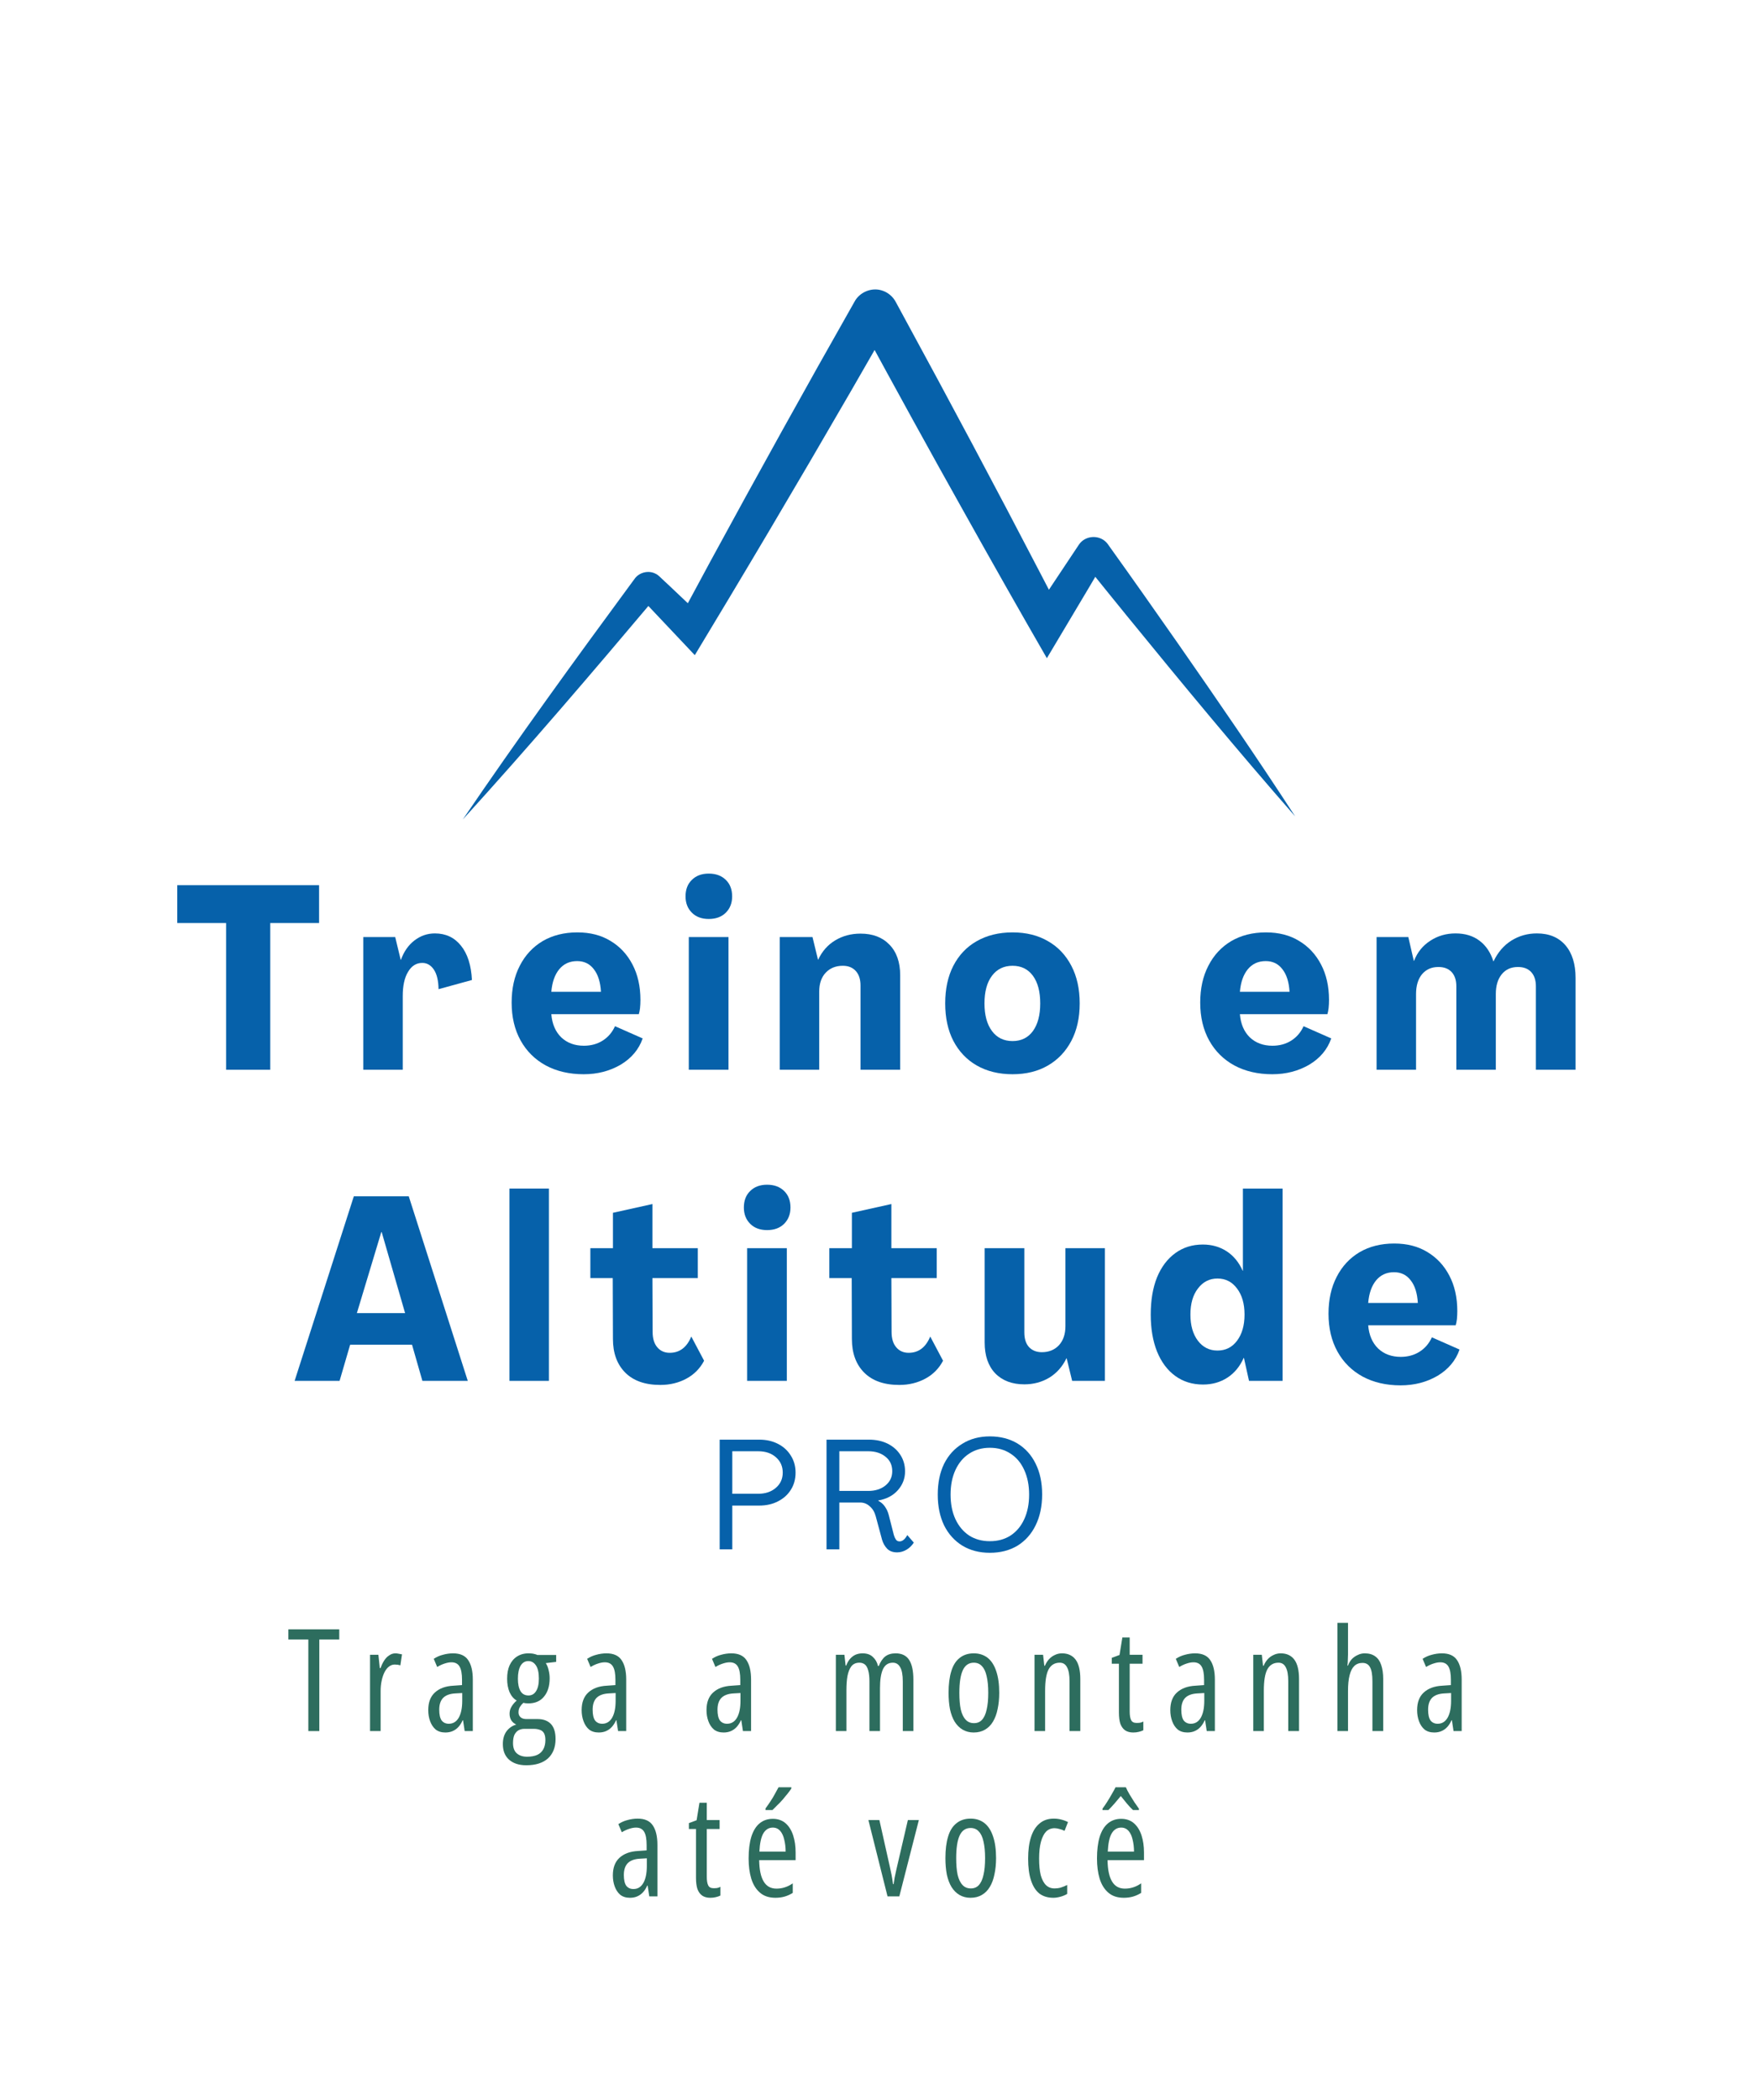 <svg xmlns="http://www.w3.org/2000/svg" xmlns:xlink="http://www.w3.org/1999/xlink" width="180" zoomAndPan="magnify" viewBox="0 0 135 161.25" height="215" preserveAspectRatio="xMidYMid meet" version="1.2"><defs><clipPath id="653873dc5d"><path d="M 35.5 22.047 L 99.699 22.047 L 99.699 63 L 35.5 63 Z M 35.5 22.047 "/></clipPath></defs><g id="8ebc4cc161"><g style="fill:#0661aa;fill-opacity:1;"><g transform="translate(13.315, 82.139)"><path style="stroke:none" d="M 4.047 0 L 4.047 -11.266 L 0.297 -11.266 L 0.297 -14.172 L 11.188 -14.172 L 11.188 -11.266 L 7.438 -11.266 L 7.438 0 Z M 4.047 0 "/></g></g><g style="fill:#0661aa;fill-opacity:1;"><g transform="translate(27.146, 82.139)"><path style="stroke:none" d="M 6.25 -10.469 C 7.082 -10.469 7.75 -10.156 8.25 -9.531 C 8.758 -8.906 9.039 -8.023 9.094 -6.891 L 6.531 -6.188 C 6.52 -6.852 6.398 -7.352 6.172 -7.688 C 5.941 -8.031 5.645 -8.203 5.281 -8.203 C 4.82 -8.203 4.457 -7.973 4.188 -7.516 C 3.914 -7.066 3.781 -6.445 3.781 -5.656 L 3.781 0 L 0.75 0 L 0.75 -10.188 L 3.203 -10.188 L 3.625 -8.438 L 3.641 -8.438 C 3.867 -9.07 4.211 -9.566 4.672 -9.922 C 5.141 -10.285 5.664 -10.469 6.25 -10.469 Z M 6.25 -10.469 "/></g></g><g style="fill:#0661aa;fill-opacity:1;"><g transform="translate(38.868, 82.139)"><path style="stroke:none" d="M 5.953 0.344 C 4.848 0.344 3.879 0.117 3.047 -0.328 C 2.211 -0.785 1.566 -1.426 1.109 -2.25 C 0.648 -3.082 0.422 -4.051 0.422 -5.156 C 0.422 -6.238 0.629 -7.18 1.047 -7.984 C 1.461 -8.797 2.047 -9.426 2.797 -9.875 C 3.555 -10.32 4.445 -10.547 5.469 -10.547 C 6.457 -10.547 7.305 -10.328 8.016 -9.891 C 8.734 -9.461 9.297 -8.859 9.703 -8.078 C 10.109 -7.305 10.312 -6.398 10.312 -5.359 C 10.312 -5.141 10.301 -4.93 10.281 -4.734 C 10.258 -4.547 10.227 -4.391 10.188 -4.266 L 3.469 -4.266 C 3.531 -3.516 3.785 -2.922 4.234 -2.484 C 4.691 -2.055 5.27 -1.844 5.969 -1.844 C 6.508 -1.844 6.988 -1.973 7.406 -2.234 C 7.832 -2.504 8.148 -2.875 8.359 -3.344 L 10.484 -2.406 C 10.191 -1.562 9.629 -0.891 8.797 -0.391 C 7.961 0.098 7.016 0.344 5.953 0.344 Z M 3.469 -5.984 L 7.281 -5.984 C 7.238 -6.734 7.055 -7.312 6.734 -7.719 C 6.422 -8.133 5.992 -8.344 5.453 -8.344 C 4.879 -8.344 4.422 -8.133 4.078 -7.719 C 3.734 -7.301 3.531 -6.723 3.469 -5.984 Z M 3.469 -5.984 "/></g></g><g style="fill:#0661aa;fill-opacity:1;"><g transform="translate(52.082, 82.139)"><path style="stroke:none" d="M 2.344 -11.578 C 1.801 -11.578 1.367 -11.738 1.047 -12.062 C 0.723 -12.383 0.562 -12.801 0.562 -13.312 C 0.562 -13.844 0.723 -14.266 1.047 -14.578 C 1.367 -14.898 1.801 -15.062 2.344 -15.062 C 2.895 -15.062 3.332 -14.898 3.656 -14.578 C 3.977 -14.266 4.141 -13.844 4.141 -13.312 C 4.141 -12.801 3.977 -12.383 3.656 -12.062 C 3.332 -11.738 2.895 -11.578 2.344 -11.578 Z M 0.812 0 L 0.812 -10.188 L 3.859 -10.188 L 3.859 0 Z M 0.812 0 "/></g></g><g style="fill:#0661aa;fill-opacity:1;"><g transform="translate(59.127, 82.139)"><path style="stroke:none" d="M 6.953 -10.453 C 7.891 -10.453 8.629 -10.172 9.172 -9.609 C 9.723 -9.047 10 -8.258 10 -7.25 L 10 0 L 6.953 0 L 6.953 -6.469 C 6.953 -6.945 6.832 -7.316 6.594 -7.578 C 6.352 -7.848 6.02 -7.984 5.594 -7.984 C 5.051 -7.984 4.613 -7.805 4.281 -7.453 C 3.945 -7.098 3.781 -6.609 3.781 -5.984 L 3.781 0 L 0.75 0 L 0.75 -10.188 L 3.266 -10.188 L 3.688 -8.453 L 3.703 -8.453 C 4.004 -9.098 4.441 -9.594 5.016 -9.938 C 5.586 -10.281 6.234 -10.453 6.953 -10.453 Z M 6.953 -10.453 "/></g></g><g style="fill:#0661aa;fill-opacity:1;"><g transform="translate(72.162, 82.139)"><path style="stroke:none" d="M 5.594 0.344 C 4.539 0.344 3.625 0.117 2.844 -0.328 C 2.07 -0.773 1.473 -1.406 1.047 -2.219 C 0.629 -3.031 0.422 -3.988 0.422 -5.094 C 0.422 -6.207 0.629 -7.172 1.047 -7.984 C 1.473 -8.805 2.07 -9.438 2.844 -9.875 C 3.625 -10.32 4.539 -10.547 5.594 -10.547 C 6.645 -10.547 7.551 -10.32 8.312 -9.875 C 9.082 -9.438 9.68 -8.805 10.109 -7.984 C 10.535 -7.172 10.75 -6.207 10.75 -5.094 C 10.75 -3.988 10.535 -3.031 10.109 -2.219 C 9.68 -1.406 9.082 -0.773 8.312 -0.328 C 7.551 0.117 6.645 0.344 5.594 0.344 Z M 5.594 -2.203 C 6.258 -2.203 6.781 -2.457 7.156 -2.969 C 7.531 -3.488 7.719 -4.195 7.719 -5.094 C 7.719 -6 7.531 -6.707 7.156 -7.219 C 6.781 -7.727 6.258 -7.984 5.594 -7.984 C 4.926 -7.984 4.398 -7.727 4.016 -7.219 C 3.629 -6.707 3.438 -6 3.438 -5.094 C 3.438 -4.195 3.629 -3.488 4.016 -2.969 C 4.398 -2.457 4.926 -2.203 5.594 -2.203 Z M 5.594 -2.203 "/></g></g><g style="fill:#0661aa;fill-opacity:1;"><g transform="translate(85.695, 82.139)"><path style="stroke:none" d=""/></g></g><g style="fill:#0661aa;fill-opacity:1;"><g transform="translate(91.745, 82.139)"><path style="stroke:none" d="M 5.953 0.344 C 4.848 0.344 3.879 0.117 3.047 -0.328 C 2.211 -0.785 1.566 -1.426 1.109 -2.25 C 0.648 -3.082 0.422 -4.051 0.422 -5.156 C 0.422 -6.238 0.629 -7.18 1.047 -7.984 C 1.461 -8.797 2.047 -9.426 2.797 -9.875 C 3.555 -10.32 4.445 -10.547 5.469 -10.547 C 6.457 -10.547 7.305 -10.328 8.016 -9.891 C 8.734 -9.461 9.297 -8.859 9.703 -8.078 C 10.109 -7.305 10.312 -6.398 10.312 -5.359 C 10.312 -5.141 10.301 -4.93 10.281 -4.734 C 10.258 -4.547 10.227 -4.391 10.188 -4.266 L 3.469 -4.266 C 3.531 -3.516 3.785 -2.922 4.234 -2.484 C 4.691 -2.055 5.27 -1.844 5.969 -1.844 C 6.508 -1.844 6.988 -1.973 7.406 -2.234 C 7.832 -2.504 8.148 -2.875 8.359 -3.344 L 10.484 -2.406 C 10.191 -1.562 9.629 -0.891 8.797 -0.391 C 7.961 0.098 7.016 0.344 5.953 0.344 Z M 3.469 -5.984 L 7.281 -5.984 C 7.238 -6.734 7.055 -7.312 6.734 -7.719 C 6.422 -8.133 5.992 -8.344 5.453 -8.344 C 4.879 -8.344 4.422 -8.133 4.078 -7.719 C 3.734 -7.301 3.531 -6.723 3.469 -5.984 Z M 3.469 -5.984 "/></g></g><g style="fill:#0661aa;fill-opacity:1;"><g transform="translate(104.96, 82.139)"><path style="stroke:none" d="M 0.75 0 L 0.75 -10.188 L 3.188 -10.188 L 3.609 -8.359 L 3.625 -8.359 C 3.883 -9.023 4.301 -9.539 4.875 -9.906 C 5.445 -10.281 6.094 -10.469 6.812 -10.469 C 7.551 -10.469 8.164 -10.281 8.656 -9.906 C 9.145 -9.539 9.5 -9.016 9.719 -8.328 L 9.734 -8.328 C 10.066 -9.023 10.523 -9.555 11.109 -9.922 C 11.691 -10.285 12.344 -10.469 13.062 -10.469 C 14 -10.469 14.727 -10.164 15.25 -9.562 C 15.77 -8.957 16.031 -8.117 16.031 -7.047 L 16.031 0 L 12.984 0 L 12.984 -6.406 C 12.984 -6.875 12.863 -7.238 12.625 -7.5 C 12.383 -7.758 12.047 -7.891 11.609 -7.891 C 11.078 -7.891 10.66 -7.703 10.359 -7.328 C 10.055 -6.953 9.906 -6.445 9.906 -5.812 L 9.906 0 L 6.875 0 L 6.875 -6.406 C 6.875 -6.875 6.754 -7.238 6.516 -7.5 C 6.273 -7.758 5.938 -7.891 5.5 -7.891 C 4.969 -7.891 4.547 -7.703 4.234 -7.328 C 3.93 -6.953 3.781 -6.445 3.781 -5.812 L 3.781 0 Z M 0.75 0 "/></g></g><g style="fill:#0661aa;fill-opacity:1;"><g transform="translate(22.53, 106.028)"><path style="stroke:none" d="M 0.094 0 L 4.641 -14.172 L 8.859 -14.172 L 13.391 0 L 9.906 0 L 9.109 -2.781 L 4.359 -2.781 L 3.547 0 Z M 4.875 -5.203 L 8.578 -5.203 L 6.781 -11.422 L 6.75 -11.422 Z M 4.875 -5.203 "/></g></g><g style="fill:#0661aa;fill-opacity:1;"><g transform="translate(38.371, 106.028)"><path style="stroke:none" d="M 0.75 0 L 0.75 -14.766 L 3.781 -14.766 L 3.781 0 Z M 0.75 0 "/></g></g><g style="fill:#0661aa;fill-opacity:1;"><g transform="translate(45.257, 106.028)"><path style="stroke:none" d="M 5.453 0.312 C 4.285 0.312 3.383 -0.004 2.75 -0.641 C 2.125 -1.273 1.812 -2.133 1.812 -3.219 L 1.797 -7.891 L 0.078 -7.891 L 0.078 -10.188 L 1.812 -10.188 L 1.812 -12.906 L 4.844 -13.578 L 4.844 -10.188 L 8.328 -10.188 L 8.328 -7.891 L 4.844 -7.891 L 4.859 -3.766 C 4.859 -3.254 4.977 -2.859 5.219 -2.578 C 5.457 -2.297 5.773 -2.156 6.172 -2.156 C 6.93 -2.156 7.484 -2.57 7.828 -3.406 L 8.812 -1.547 C 8.5 -0.953 8.047 -0.492 7.453 -0.172 C 6.859 0.148 6.191 0.312 5.453 0.312 Z M 5.453 0.312 "/></g></g><g style="fill:#0661aa;fill-opacity:1;"><g transform="translate(56.561, 106.028)"><path style="stroke:none" d="M 2.344 -11.578 C 1.801 -11.578 1.367 -11.738 1.047 -12.062 C 0.723 -12.383 0.562 -12.801 0.562 -13.312 C 0.562 -13.844 0.723 -14.266 1.047 -14.578 C 1.367 -14.898 1.801 -15.062 2.344 -15.062 C 2.895 -15.062 3.332 -14.898 3.656 -14.578 C 3.977 -14.266 4.141 -13.844 4.141 -13.312 C 4.141 -12.801 3.977 -12.383 3.656 -12.062 C 3.332 -11.738 2.895 -11.578 2.344 -11.578 Z M 0.812 0 L 0.812 -10.188 L 3.859 -10.188 L 3.859 0 Z M 0.812 0 "/></g></g><g style="fill:#0661aa;fill-opacity:1;"><g transform="translate(63.606, 106.028)"><path style="stroke:none" d="M 5.453 0.312 C 4.285 0.312 3.383 -0.004 2.75 -0.641 C 2.125 -1.273 1.812 -2.133 1.812 -3.219 L 1.797 -7.891 L 0.078 -7.891 L 0.078 -10.188 L 1.812 -10.188 L 1.812 -12.906 L 4.844 -13.578 L 4.844 -10.188 L 8.328 -10.188 L 8.328 -7.891 L 4.844 -7.891 L 4.859 -3.766 C 4.859 -3.254 4.977 -2.859 5.219 -2.578 C 5.457 -2.297 5.773 -2.156 6.172 -2.156 C 6.93 -2.156 7.484 -2.57 7.828 -3.406 L 8.812 -1.547 C 8.5 -0.953 8.047 -0.492 7.453 -0.172 C 6.859 0.148 6.191 0.312 5.453 0.312 Z M 5.453 0.312 "/></g></g><g style="fill:#0661aa;fill-opacity:1;"><g transform="translate(74.91, 106.028)"><path style="stroke:none" d="M 3.75 0.266 C 2.812 0.266 2.066 -0.016 1.516 -0.578 C 0.973 -1.148 0.703 -1.941 0.703 -2.953 L 0.703 -10.188 L 3.75 -10.188 L 3.75 -3.719 C 3.75 -3.238 3.867 -2.863 4.109 -2.594 C 4.359 -2.332 4.688 -2.203 5.094 -2.203 C 5.633 -2.203 6.07 -2.379 6.406 -2.734 C 6.738 -3.098 6.906 -3.586 6.906 -4.203 L 6.906 -10.188 L 9.938 -10.188 L 9.938 0 L 7.422 0 L 7 -1.734 L 6.984 -1.734 C 6.68 -1.098 6.242 -0.602 5.672 -0.25 C 5.098 0.094 4.457 0.266 3.75 0.266 Z M 3.75 0.266 "/></g></g><g style="fill:#0661aa;fill-opacity:1;"><g transform="translate(87.945, 106.028)"><path style="stroke:none" d="M 4.438 0.281 C 3.625 0.281 2.914 0.062 2.312 -0.375 C 1.707 -0.812 1.238 -1.438 0.906 -2.25 C 0.582 -3.062 0.422 -4.008 0.422 -5.094 C 0.422 -6.195 0.582 -7.148 0.906 -7.953 C 1.238 -8.754 1.707 -9.375 2.312 -9.812 C 2.914 -10.25 3.617 -10.469 4.422 -10.469 C 5.109 -10.469 5.719 -10.297 6.25 -9.953 C 6.781 -9.609 7.191 -9.109 7.484 -8.453 L 7.5 -8.453 L 7.5 -14.766 L 10.547 -14.766 L 10.547 0 L 7.969 0 L 7.578 -1.766 L 7.562 -1.766 C 7.27 -1.109 6.852 -0.602 6.312 -0.25 C 5.77 0.102 5.145 0.281 4.438 0.281 Z M 5.547 -2.328 C 6.172 -2.328 6.672 -2.578 7.047 -3.078 C 7.43 -3.586 7.625 -4.258 7.625 -5.094 C 7.625 -5.926 7.43 -6.594 7.047 -7.094 C 6.672 -7.602 6.172 -7.859 5.547 -7.859 C 4.93 -7.859 4.43 -7.602 4.047 -7.094 C 3.66 -6.594 3.469 -5.926 3.469 -5.094 C 3.469 -4.258 3.66 -3.586 4.047 -3.078 C 4.43 -2.578 4.93 -2.328 5.547 -2.328 Z M 5.547 -2.328 "/></g></g><g style="fill:#0661aa;fill-opacity:1;"><g transform="translate(101.597, 106.028)"><path style="stroke:none" d="M 5.953 0.344 C 4.848 0.344 3.879 0.117 3.047 -0.328 C 2.211 -0.785 1.566 -1.426 1.109 -2.25 C 0.648 -3.082 0.422 -4.051 0.422 -5.156 C 0.422 -6.238 0.629 -7.18 1.047 -7.984 C 1.461 -8.797 2.047 -9.426 2.797 -9.875 C 3.555 -10.32 4.445 -10.547 5.469 -10.547 C 6.457 -10.547 7.305 -10.328 8.016 -9.891 C 8.734 -9.461 9.297 -8.859 9.703 -8.078 C 10.109 -7.305 10.312 -6.398 10.312 -5.359 C 10.312 -5.141 10.301 -4.93 10.281 -4.734 C 10.258 -4.547 10.227 -4.391 10.188 -4.266 L 3.469 -4.266 C 3.531 -3.516 3.785 -2.922 4.234 -2.484 C 4.691 -2.055 5.27 -1.844 5.969 -1.844 C 6.508 -1.844 6.988 -1.973 7.406 -2.234 C 7.832 -2.504 8.148 -2.875 8.359 -3.344 L 10.484 -2.406 C 10.191 -1.562 9.629 -0.891 8.797 -0.391 C 7.961 0.098 7.016 0.344 5.953 0.344 Z M 3.469 -5.984 L 7.281 -5.984 C 7.238 -6.734 7.055 -7.312 6.734 -7.719 C 6.422 -8.133 5.992 -8.344 5.453 -8.344 C 4.879 -8.344 4.422 -8.133 4.078 -7.719 C 3.734 -7.301 3.531 -6.723 3.469 -5.984 Z M 3.469 -5.984 "/></g></g><g clip-rule="nonzero" clip-path="url(#653873dc5d)"><path style=" stroke:none;fill-rule:nonzero;fill:#0661aa;fill-opacity:1;" d="M 35.539 62.922 C 39.746 56.73 44.16 50.652 48.598 44.625 C 48.598 44.625 48.727 44.453 48.727 44.453 C 48.727 44.453 48.742 44.43 48.742 44.43 C 49.094 43.941 49.809 43.773 50.34 44.051 C 50.543 44.141 50.703 44.324 50.859 44.469 C 51.25 44.82 53.555 47.023 54 47.434 C 54 47.434 52.078 47.695 52.078 47.695 C 52.637 46.648 54.02 44.094 54.559 43.09 C 58.16 36.465 61.891 29.73 65.609 23.184 C 65.992 22.441 66.918 22.047 67.715 22.301 C 68.18 22.438 68.586 22.781 68.805 23.219 C 68.84 23.293 69.273 24.074 69.324 24.176 C 72.906 30.758 76.52 37.527 79.973 44.176 C 80.508 45.207 81.047 46.234 81.578 47.27 L 79.281 47.195 C 80.051 46.031 81.863 43.297 82.617 42.172 C 82.617 42.172 82.758 41.961 82.758 41.961 L 82.848 41.824 C 83.352 41.066 84.504 41.031 85.055 41.758 C 85.055 41.758 85.207 41.973 85.207 41.973 C 86.961 44.422 88.703 46.895 90.426 49.363 C 93.48 53.746 96.547 58.203 99.457 62.684 C 95.047 57.652 90.758 52.465 86.531 47.281 C 85.434 45.93 84.312 44.547 83.223 43.188 C 83.648 43.746 84.473 43.633 84.789 43.137 C 84.391 43.812 83.996 44.492 83.594 45.164 C 82.855 46.402 81.105 49.336 80.391 50.539 C 78.316 46.941 76.121 43.066 74.094 39.434 C 71.426 34.68 68.707 29.723 66.105 24.93 C 66.105 24.93 66 24.738 66 24.738 L 65.973 24.688 C 66.012 24.754 66.086 24.879 66.156 24.949 C 66.75 25.629 67.891 25.547 68.371 24.77 C 68.387 24.742 68.414 24.695 68.406 24.711 L 68.379 24.758 C 64.348 31.805 60.172 38.949 55.996 45.914 C 55.453 46.824 53.883 49.422 53.355 50.305 C 52.648 49.562 50.637 47.422 49.902 46.648 C 49.793 46.547 49.258 45.961 49.16 45.867 C 49.16 45.867 49.141 45.844 49.141 45.844 C 49.141 45.844 49.133 45.836 49.133 45.836 C 49.125 45.832 49.133 45.836 49.141 45.844 C 49.438 46.137 49.941 46.172 50.273 45.922 C 50.328 45.879 50.418 45.801 50.449 45.75 C 50.449 45.75 50.445 45.758 50.445 45.758 L 50.438 45.766 C 50.438 45.766 50.418 45.789 50.418 45.789 C 50.418 45.789 50.277 45.953 50.277 45.953 C 45.457 51.672 40.578 57.383 35.539 62.922 Z M 35.539 62.922 "/></g><g style="fill:#2d6d5e;fill-opacity:1;"><g transform="translate(22.052, 132.917)"><path style="stroke:none" d="M 2.469 0 L 1.625 0 L 1.625 -7.031 L 0.094 -7.031 L 0.094 -7.812 L 4 -7.812 L 4 -7.031 L 2.469 -7.031 Z M 2.469 0 "/></g></g><g style="fill:#2d6d5e;fill-opacity:1;"><g transform="translate(27.698, 132.917)"><path style="stroke:none" d="M 2.672 -5.969 C 2.754 -5.969 2.836 -5.957 2.922 -5.938 C 3.004 -5.926 3.086 -5.91 3.172 -5.891 L 3.047 -5.047 C 2.984 -5.066 2.914 -5.082 2.844 -5.094 C 2.77 -5.102 2.691 -5.109 2.609 -5.109 C 2.453 -5.109 2.305 -5.055 2.172 -4.953 C 2.035 -4.848 1.922 -4.703 1.828 -4.516 C 1.734 -4.328 1.66 -4.109 1.609 -3.859 C 1.555 -3.609 1.531 -3.344 1.531 -3.062 L 1.531 0 L 0.719 0 L 0.719 -5.859 L 1.359 -5.859 L 1.469 -4.828 L 1.516 -4.828 C 1.598 -5.047 1.691 -5.238 1.797 -5.406 C 1.91 -5.582 2.039 -5.719 2.188 -5.812 C 2.332 -5.914 2.492 -5.969 2.672 -5.969 Z M 2.672 -5.969 "/></g></g><g style="fill:#2d6d5e;fill-opacity:1;"><g transform="translate(32.511, 132.917)"><path style="stroke:none" d="M 2.281 -5.969 C 2.82 -5.969 3.207 -5.797 3.438 -5.453 C 3.676 -5.109 3.797 -4.609 3.797 -3.953 L 3.797 0 L 3.172 0 L 3.047 -0.828 L 3.016 -0.828 C 2.93 -0.629 2.82 -0.457 2.688 -0.312 C 2.562 -0.176 2.414 -0.07 2.25 0 C 2.094 0.07 1.906 0.109 1.688 0.109 C 1.383 0.109 1.133 0.031 0.938 -0.125 C 0.75 -0.289 0.609 -0.504 0.516 -0.766 C 0.422 -1.023 0.375 -1.305 0.375 -1.609 C 0.375 -2.191 0.539 -2.641 0.875 -2.953 C 1.219 -3.273 1.695 -3.453 2.312 -3.484 L 2.969 -3.531 L 2.969 -3.938 C 2.969 -4.406 2.906 -4.742 2.781 -4.953 C 2.656 -5.172 2.445 -5.281 2.156 -5.281 C 2 -5.281 1.828 -5.25 1.641 -5.188 C 1.461 -5.133 1.27 -5.047 1.062 -4.922 L 0.797 -5.547 C 1.016 -5.691 1.25 -5.797 1.5 -5.859 C 1.758 -5.93 2.02 -5.969 2.281 -5.969 Z M 2.984 -2.922 L 2.438 -2.891 C 2.031 -2.867 1.723 -2.754 1.516 -2.547 C 1.316 -2.336 1.219 -2.035 1.219 -1.641 C 1.219 -1.266 1.281 -0.988 1.406 -0.812 C 1.539 -0.645 1.723 -0.562 1.953 -0.562 C 2.285 -0.562 2.539 -0.719 2.719 -1.031 C 2.895 -1.344 2.984 -1.773 2.984 -2.328 Z M 2.984 -2.922 "/></g></g><g style="fill:#2d6d5e;fill-opacity:1;"><g transform="translate(38.537, 132.917)"><path style="stroke:none" d="M 1.875 2.625 C 1.312 2.625 0.867 2.477 0.547 2.188 C 0.234 1.906 0.078 1.508 0.078 1 C 0.078 0.602 0.172 0.273 0.359 0.016 C 0.555 -0.242 0.805 -0.414 1.109 -0.5 C 0.953 -0.57 0.828 -0.676 0.734 -0.812 C 0.641 -0.957 0.594 -1.129 0.594 -1.328 C 0.594 -1.523 0.641 -1.703 0.734 -1.859 C 0.828 -2.023 0.961 -2.188 1.141 -2.344 C 0.91 -2.477 0.727 -2.691 0.594 -2.984 C 0.469 -3.285 0.406 -3.629 0.406 -4.016 C 0.406 -4.422 0.469 -4.766 0.594 -5.047 C 0.727 -5.336 0.914 -5.562 1.156 -5.719 C 1.406 -5.883 1.703 -5.969 2.047 -5.969 C 2.148 -5.969 2.242 -5.961 2.328 -5.953 C 2.41 -5.941 2.484 -5.926 2.547 -5.906 C 2.609 -5.895 2.664 -5.875 2.719 -5.844 L 4.172 -5.844 L 4.172 -5.312 L 3.375 -5.219 C 3.477 -5.062 3.551 -4.879 3.594 -4.672 C 3.645 -4.473 3.672 -4.266 3.672 -4.047 C 3.672 -3.453 3.523 -2.984 3.234 -2.641 C 2.953 -2.297 2.551 -2.125 2.031 -2.125 C 1.875 -2.125 1.75 -2.141 1.656 -2.172 C 1.551 -2.078 1.461 -1.973 1.391 -1.859 C 1.316 -1.742 1.281 -1.602 1.281 -1.438 C 1.281 -1.332 1.305 -1.238 1.359 -1.156 C 1.41 -1.082 1.477 -1.023 1.562 -0.984 C 1.656 -0.941 1.77 -0.922 1.906 -0.922 L 2.75 -0.922 C 3.188 -0.922 3.523 -0.797 3.766 -0.547 C 4.004 -0.297 4.125 0.086 4.125 0.609 C 4.125 1.242 3.93 1.738 3.547 2.094 C 3.16 2.445 2.602 2.625 1.875 2.625 Z M 1.938 1.969 C 2.25 1.969 2.508 1.922 2.719 1.828 C 2.926 1.734 3.082 1.586 3.188 1.391 C 3.289 1.203 3.344 0.969 3.344 0.688 C 3.344 0.457 3.305 0.281 3.234 0.156 C 3.16 0.031 3.055 -0.051 2.922 -0.094 C 2.785 -0.145 2.625 -0.172 2.438 -0.172 L 1.734 -0.172 C 1.566 -0.172 1.414 -0.133 1.281 -0.062 C 1.156 0.008 1.051 0.125 0.969 0.281 C 0.895 0.445 0.859 0.66 0.859 0.922 C 0.859 1.273 0.953 1.535 1.141 1.703 C 1.336 1.879 1.602 1.969 1.938 1.969 Z M 2.047 -2.734 C 2.297 -2.734 2.488 -2.844 2.625 -3.062 C 2.77 -3.281 2.844 -3.602 2.844 -4.031 C 2.844 -4.477 2.77 -4.812 2.625 -5.031 C 2.477 -5.258 2.281 -5.375 2.031 -5.375 C 1.781 -5.375 1.582 -5.254 1.438 -5.016 C 1.301 -4.773 1.234 -4.441 1.234 -4.016 C 1.234 -3.609 1.301 -3.289 1.438 -3.062 C 1.57 -2.844 1.773 -2.734 2.047 -2.734 Z M 2.047 -2.734 "/></g></g><g style="fill:#2d6d5e;fill-opacity:1;"><g transform="translate(44.291, 132.917)"><path style="stroke:none" d="M 2.281 -5.969 C 2.82 -5.969 3.207 -5.797 3.438 -5.453 C 3.676 -5.109 3.797 -4.609 3.797 -3.953 L 3.797 0 L 3.172 0 L 3.047 -0.828 L 3.016 -0.828 C 2.93 -0.629 2.82 -0.457 2.688 -0.312 C 2.562 -0.176 2.414 -0.07 2.25 0 C 2.094 0.07 1.906 0.109 1.688 0.109 C 1.383 0.109 1.133 0.031 0.938 -0.125 C 0.75 -0.289 0.609 -0.504 0.516 -0.766 C 0.422 -1.023 0.375 -1.305 0.375 -1.609 C 0.375 -2.191 0.539 -2.641 0.875 -2.953 C 1.219 -3.273 1.695 -3.453 2.312 -3.484 L 2.969 -3.531 L 2.969 -3.938 C 2.969 -4.406 2.906 -4.742 2.781 -4.953 C 2.656 -5.172 2.445 -5.281 2.156 -5.281 C 2 -5.281 1.828 -5.25 1.641 -5.188 C 1.461 -5.133 1.27 -5.047 1.062 -4.922 L 0.797 -5.547 C 1.016 -5.691 1.25 -5.797 1.5 -5.859 C 1.758 -5.93 2.02 -5.969 2.281 -5.969 Z M 2.984 -2.922 L 2.438 -2.891 C 2.031 -2.867 1.723 -2.754 1.516 -2.547 C 1.316 -2.336 1.219 -2.035 1.219 -1.641 C 1.219 -1.266 1.281 -0.988 1.406 -0.812 C 1.539 -0.645 1.723 -0.562 1.953 -0.562 C 2.285 -0.562 2.539 -0.719 2.719 -1.031 C 2.895 -1.344 2.984 -1.773 2.984 -2.328 Z M 2.984 -2.922 "/></g></g><g style="fill:#2d6d5e;fill-opacity:1;"><g transform="translate(50.316, 132.917)"><path style="stroke:none" d=""/></g></g><g style="fill:#2d6d5e;fill-opacity:1;"><g transform="translate(53.879, 132.917)"><path style="stroke:none" d="M 2.281 -5.969 C 2.82 -5.969 3.207 -5.797 3.438 -5.453 C 3.676 -5.109 3.797 -4.609 3.797 -3.953 L 3.797 0 L 3.172 0 L 3.047 -0.828 L 3.016 -0.828 C 2.93 -0.629 2.82 -0.457 2.688 -0.312 C 2.562 -0.176 2.414 -0.07 2.25 0 C 2.094 0.07 1.906 0.109 1.688 0.109 C 1.383 0.109 1.133 0.031 0.938 -0.125 C 0.75 -0.289 0.609 -0.504 0.516 -0.766 C 0.422 -1.023 0.375 -1.305 0.375 -1.609 C 0.375 -2.191 0.539 -2.641 0.875 -2.953 C 1.219 -3.273 1.695 -3.453 2.312 -3.484 L 2.969 -3.531 L 2.969 -3.938 C 2.969 -4.406 2.906 -4.742 2.781 -4.953 C 2.656 -5.172 2.445 -5.281 2.156 -5.281 C 2 -5.281 1.828 -5.25 1.641 -5.188 C 1.461 -5.133 1.27 -5.047 1.062 -4.922 L 0.797 -5.547 C 1.016 -5.691 1.25 -5.797 1.5 -5.859 C 1.758 -5.93 2.02 -5.969 2.281 -5.969 Z M 2.984 -2.922 L 2.438 -2.891 C 2.031 -2.867 1.723 -2.754 1.516 -2.547 C 1.316 -2.336 1.219 -2.035 1.219 -1.641 C 1.219 -1.266 1.281 -0.988 1.406 -0.812 C 1.539 -0.645 1.723 -0.562 1.953 -0.562 C 2.285 -0.562 2.539 -0.719 2.719 -1.031 C 2.895 -1.344 2.984 -1.773 2.984 -2.328 Z M 2.984 -2.922 "/></g></g><g style="fill:#2d6d5e;fill-opacity:1;"><g transform="translate(59.905, 132.917)"><path style="stroke:none" d=""/></g></g><g style="fill:#2d6d5e;fill-opacity:1;"><g transform="translate(63.468, 132.917)"><path style="stroke:none" d="M 5.312 -5.969 C 5.781 -5.969 6.125 -5.801 6.344 -5.469 C 6.562 -5.133 6.672 -4.629 6.672 -3.953 L 6.672 0 L 5.859 0 L 5.859 -3.812 C 5.859 -4.32 5.789 -4.688 5.656 -4.906 C 5.531 -5.133 5.344 -5.25 5.094 -5.25 C 4.738 -5.25 4.484 -5.078 4.328 -4.734 C 4.18 -4.398 4.109 -3.922 4.109 -3.297 L 4.109 0 L 3.297 0 L 3.297 -3.812 C 3.297 -4.164 3.266 -4.445 3.203 -4.656 C 3.148 -4.863 3.066 -5.016 2.953 -5.109 C 2.836 -5.203 2.695 -5.25 2.531 -5.25 C 2.258 -5.25 2.051 -5.156 1.906 -4.969 C 1.77 -4.789 1.672 -4.539 1.609 -4.219 C 1.555 -3.906 1.531 -3.547 1.531 -3.141 L 1.531 0 L 0.719 0 L 0.719 -5.859 L 1.375 -5.859 L 1.469 -5.031 L 1.516 -5.031 C 1.586 -5.227 1.68 -5.395 1.797 -5.531 C 1.922 -5.676 2.062 -5.785 2.219 -5.859 C 2.383 -5.93 2.566 -5.969 2.766 -5.969 C 3.109 -5.969 3.375 -5.875 3.562 -5.688 C 3.758 -5.508 3.891 -5.281 3.953 -5 L 4.016 -5 C 4.148 -5.332 4.316 -5.578 4.516 -5.734 C 4.723 -5.891 4.988 -5.969 5.312 -5.969 Z M 5.312 -5.969 "/></g></g><g style="fill:#2d6d5e;fill-opacity:1;"><g transform="translate(72.374, 132.917)"><path style="stroke:none" d="M 4.359 -2.938 C 4.359 -2.477 4.316 -2.062 4.234 -1.688 C 4.16 -1.312 4.039 -0.988 3.875 -0.719 C 3.719 -0.457 3.516 -0.254 3.266 -0.109 C 3.023 0.035 2.734 0.109 2.391 0.109 C 2.078 0.109 1.797 0.035 1.547 -0.109 C 1.305 -0.254 1.102 -0.457 0.938 -0.719 C 0.781 -0.977 0.66 -1.297 0.578 -1.672 C 0.504 -2.055 0.469 -2.477 0.469 -2.938 C 0.469 -3.582 0.535 -4.129 0.672 -4.578 C 0.805 -5.035 1.02 -5.379 1.312 -5.609 C 1.602 -5.848 1.969 -5.969 2.406 -5.969 C 2.82 -5.969 3.176 -5.852 3.469 -5.625 C 3.758 -5.395 3.977 -5.055 4.125 -4.609 C 4.281 -4.16 4.359 -3.602 4.359 -2.938 Z M 1.297 -2.938 C 1.297 -2.426 1.332 -2 1.406 -1.656 C 1.488 -1.312 1.613 -1.051 1.781 -0.875 C 1.945 -0.695 2.16 -0.609 2.422 -0.609 C 2.672 -0.609 2.875 -0.691 3.031 -0.859 C 3.195 -1.035 3.316 -1.297 3.391 -1.641 C 3.473 -1.984 3.516 -2.414 3.516 -2.938 C 3.516 -3.445 3.473 -3.875 3.391 -4.219 C 3.316 -4.562 3.195 -4.816 3.031 -4.984 C 2.875 -5.16 2.664 -5.25 2.406 -5.25 C 2.02 -5.25 1.738 -5.055 1.562 -4.672 C 1.383 -4.285 1.297 -3.707 1.297 -2.938 Z M 1.297 -2.938 "/></g></g><g style="fill:#2d6d5e;fill-opacity:1;"><g transform="translate(78.725, 132.917)"><path style="stroke:none" d="M 2.828 -5.969 C 3.285 -5.969 3.633 -5.805 3.875 -5.484 C 4.113 -5.16 4.234 -4.664 4.234 -4 L 4.234 0 L 3.406 0 L 3.406 -3.828 C 3.406 -4.305 3.344 -4.66 3.219 -4.891 C 3.102 -5.129 2.914 -5.25 2.656 -5.25 C 2.27 -5.25 1.984 -5.078 1.797 -4.734 C 1.617 -4.391 1.531 -3.844 1.531 -3.094 L 1.531 0 L 0.719 0 L 0.719 -5.859 L 1.375 -5.859 L 1.469 -5.016 L 1.516 -5.016 C 1.598 -5.211 1.703 -5.379 1.828 -5.516 C 1.961 -5.66 2.113 -5.77 2.281 -5.844 C 2.445 -5.926 2.629 -5.969 2.828 -5.969 Z M 2.828 -5.969 "/></g></g><g style="fill:#2d6d5e;fill-opacity:1;"><g transform="translate(85.189, 132.917)"><path style="stroke:none" d="M 2.094 -0.625 C 2.188 -0.625 2.273 -0.629 2.359 -0.641 C 2.453 -0.66 2.535 -0.691 2.609 -0.734 L 2.609 -0.062 C 2.504 -0.008 2.383 0.031 2.25 0.062 C 2.125 0.094 1.984 0.109 1.828 0.109 C 1.578 0.109 1.367 0.051 1.203 -0.062 C 1.047 -0.176 0.926 -0.344 0.844 -0.562 C 0.77 -0.789 0.734 -1.078 0.734 -1.422 L 0.734 -5.172 L 0.188 -5.172 L 0.188 -5.625 L 0.781 -5.844 L 1 -7.188 L 1.562 -7.188 L 1.562 -5.859 L 2.547 -5.859 L 2.547 -5.172 L 1.562 -5.172 L 1.562 -1.516 C 1.562 -1.211 1.598 -0.988 1.672 -0.844 C 1.742 -0.695 1.883 -0.625 2.094 -0.625 Z M 2.094 -0.625 "/></g></g><g style="fill:#2d6d5e;fill-opacity:1;"><g transform="translate(89.495, 132.917)"><path style="stroke:none" d="M 2.281 -5.969 C 2.82 -5.969 3.207 -5.797 3.438 -5.453 C 3.676 -5.109 3.797 -4.609 3.797 -3.953 L 3.797 0 L 3.172 0 L 3.047 -0.828 L 3.016 -0.828 C 2.93 -0.629 2.82 -0.457 2.688 -0.312 C 2.562 -0.176 2.414 -0.07 2.25 0 C 2.094 0.07 1.906 0.109 1.688 0.109 C 1.383 0.109 1.133 0.031 0.938 -0.125 C 0.75 -0.289 0.609 -0.504 0.516 -0.766 C 0.422 -1.023 0.375 -1.305 0.375 -1.609 C 0.375 -2.191 0.539 -2.641 0.875 -2.953 C 1.219 -3.273 1.695 -3.453 2.312 -3.484 L 2.969 -3.531 L 2.969 -3.938 C 2.969 -4.406 2.906 -4.742 2.781 -4.953 C 2.656 -5.172 2.445 -5.281 2.156 -5.281 C 2 -5.281 1.828 -5.25 1.641 -5.188 C 1.461 -5.133 1.27 -5.047 1.062 -4.922 L 0.797 -5.547 C 1.016 -5.691 1.25 -5.797 1.5 -5.859 C 1.758 -5.93 2.02 -5.969 2.281 -5.969 Z M 2.984 -2.922 L 2.438 -2.891 C 2.031 -2.867 1.723 -2.754 1.516 -2.547 C 1.316 -2.336 1.219 -2.035 1.219 -1.641 C 1.219 -1.266 1.281 -0.988 1.406 -0.812 C 1.539 -0.645 1.723 -0.562 1.953 -0.562 C 2.285 -0.562 2.539 -0.719 2.719 -1.031 C 2.895 -1.344 2.984 -1.773 2.984 -2.328 Z M 2.984 -2.922 "/></g></g><g style="fill:#2d6d5e;fill-opacity:1;"><g transform="translate(95.521, 132.917)"><path style="stroke:none" d="M 2.828 -5.969 C 3.285 -5.969 3.633 -5.805 3.875 -5.484 C 4.113 -5.16 4.234 -4.664 4.234 -4 L 4.234 0 L 3.406 0 L 3.406 -3.828 C 3.406 -4.305 3.344 -4.66 3.219 -4.891 C 3.102 -5.129 2.914 -5.25 2.656 -5.25 C 2.27 -5.25 1.984 -5.078 1.797 -4.734 C 1.617 -4.391 1.531 -3.844 1.531 -3.094 L 1.531 0 L 0.719 0 L 0.719 -5.859 L 1.375 -5.859 L 1.469 -5.016 L 1.516 -5.016 C 1.598 -5.211 1.703 -5.379 1.828 -5.516 C 1.961 -5.66 2.113 -5.77 2.281 -5.844 C 2.445 -5.926 2.629 -5.969 2.828 -5.969 Z M 2.828 -5.969 "/></g></g><g style="fill:#2d6d5e;fill-opacity:1;"><g transform="translate(101.985, 132.917)"><path style="stroke:none" d="M 1.531 -8.312 L 1.531 -5.891 C 1.531 -5.734 1.523 -5.582 1.516 -5.438 C 1.516 -5.301 1.504 -5.164 1.484 -5.031 L 1.531 -5.031 C 1.602 -5.227 1.703 -5.395 1.828 -5.531 C 1.961 -5.664 2.113 -5.77 2.281 -5.844 C 2.445 -5.926 2.625 -5.969 2.812 -5.969 C 3.145 -5.969 3.414 -5.891 3.625 -5.734 C 3.832 -5.586 3.984 -5.367 4.078 -5.078 C 4.18 -4.785 4.234 -4.422 4.234 -3.984 L 4.234 0 L 3.406 0 L 3.406 -3.828 C 3.406 -4.328 3.344 -4.688 3.219 -4.906 C 3.102 -5.125 2.91 -5.234 2.641 -5.234 C 2.391 -5.234 2.18 -5.156 2.016 -5 C 1.859 -4.852 1.738 -4.617 1.656 -4.297 C 1.57 -3.973 1.531 -3.566 1.531 -3.078 L 1.531 0 L 0.719 0 L 0.719 -8.312 Z M 1.531 -8.312 "/></g></g><g style="fill:#2d6d5e;fill-opacity:1;"><g transform="translate(108.448, 132.917)"><path style="stroke:none" d="M 2.281 -5.969 C 2.82 -5.969 3.207 -5.797 3.438 -5.453 C 3.676 -5.109 3.797 -4.609 3.797 -3.953 L 3.797 0 L 3.172 0 L 3.047 -0.828 L 3.016 -0.828 C 2.93 -0.629 2.82 -0.457 2.688 -0.312 C 2.562 -0.176 2.414 -0.07 2.25 0 C 2.094 0.07 1.906 0.109 1.688 0.109 C 1.383 0.109 1.133 0.031 0.938 -0.125 C 0.75 -0.289 0.609 -0.504 0.516 -0.766 C 0.422 -1.023 0.375 -1.305 0.375 -1.609 C 0.375 -2.191 0.539 -2.641 0.875 -2.953 C 1.219 -3.273 1.695 -3.453 2.312 -3.484 L 2.969 -3.531 L 2.969 -3.938 C 2.969 -4.406 2.906 -4.742 2.781 -4.953 C 2.656 -5.172 2.445 -5.281 2.156 -5.281 C 2 -5.281 1.828 -5.25 1.641 -5.188 C 1.461 -5.133 1.27 -5.047 1.062 -4.922 L 0.797 -5.547 C 1.016 -5.691 1.25 -5.797 1.5 -5.859 C 1.758 -5.93 2.02 -5.969 2.281 -5.969 Z M 2.984 -2.922 L 2.438 -2.891 C 2.031 -2.867 1.723 -2.754 1.516 -2.547 C 1.316 -2.336 1.219 -2.035 1.219 -1.641 C 1.219 -1.266 1.281 -0.988 1.406 -0.812 C 1.539 -0.645 1.723 -0.562 1.953 -0.562 C 2.285 -0.562 2.539 -0.719 2.719 -1.031 C 2.895 -1.344 2.984 -1.773 2.984 -2.328 Z M 2.984 -2.922 "/></g></g><g style="fill:#2d6d5e;fill-opacity:1;"><g transform="translate(46.687, 145.608)"><path style="stroke:none" d="M 2.281 -5.969 C 2.82 -5.969 3.207 -5.797 3.438 -5.453 C 3.676 -5.109 3.797 -4.609 3.797 -3.953 L 3.797 0 L 3.172 0 L 3.047 -0.828 L 3.016 -0.828 C 2.93 -0.629 2.82 -0.457 2.688 -0.312 C 2.562 -0.176 2.414 -0.07 2.25 0 C 2.094 0.07 1.906 0.109 1.688 0.109 C 1.383 0.109 1.133 0.031 0.938 -0.125 C 0.75 -0.289 0.609 -0.504 0.516 -0.766 C 0.422 -1.023 0.375 -1.305 0.375 -1.609 C 0.375 -2.191 0.539 -2.641 0.875 -2.953 C 1.219 -3.273 1.695 -3.453 2.312 -3.484 L 2.969 -3.531 L 2.969 -3.938 C 2.969 -4.406 2.906 -4.742 2.781 -4.953 C 2.656 -5.172 2.445 -5.281 2.156 -5.281 C 2 -5.281 1.828 -5.25 1.641 -5.188 C 1.461 -5.133 1.27 -5.047 1.062 -4.922 L 0.797 -5.547 C 1.016 -5.691 1.25 -5.797 1.5 -5.859 C 1.758 -5.93 2.02 -5.969 2.281 -5.969 Z M 2.984 -2.922 L 2.438 -2.891 C 2.031 -2.867 1.723 -2.754 1.516 -2.547 C 1.316 -2.336 1.219 -2.035 1.219 -1.641 C 1.219 -1.266 1.281 -0.988 1.406 -0.812 C 1.539 -0.645 1.723 -0.562 1.953 -0.562 C 2.285 -0.562 2.539 -0.719 2.719 -1.031 C 2.895 -1.344 2.984 -1.773 2.984 -2.328 Z M 2.984 -2.922 "/></g></g><g style="fill:#2d6d5e;fill-opacity:1;"><g transform="translate(52.713, 145.608)"><path style="stroke:none" d="M 2.094 -0.625 C 2.188 -0.625 2.273 -0.629 2.359 -0.641 C 2.453 -0.66 2.535 -0.691 2.609 -0.734 L 2.609 -0.062 C 2.504 -0.008 2.383 0.031 2.25 0.062 C 2.125 0.094 1.984 0.109 1.828 0.109 C 1.578 0.109 1.367 0.051 1.203 -0.062 C 1.047 -0.176 0.926 -0.344 0.844 -0.562 C 0.77 -0.789 0.734 -1.078 0.734 -1.422 L 0.734 -5.172 L 0.188 -5.172 L 0.188 -5.625 L 0.781 -5.844 L 1 -7.188 L 1.562 -7.188 L 1.562 -5.859 L 2.547 -5.859 L 2.547 -5.172 L 1.562 -5.172 L 1.562 -1.516 C 1.562 -1.211 1.598 -0.988 1.672 -0.844 C 1.742 -0.695 1.883 -0.625 2.094 -0.625 Z M 2.094 -0.625 "/></g></g><g style="fill:#2d6d5e;fill-opacity:1;"><g transform="translate(57.019, 145.608)"><path style="stroke:none" d="M 2.328 -5.953 C 2.723 -5.953 3.051 -5.836 3.312 -5.609 C 3.57 -5.379 3.766 -5.066 3.891 -4.672 C 4.016 -4.285 4.078 -3.852 4.078 -3.375 L 4.078 -2.781 L 1.281 -2.781 C 1.289 -2.051 1.406 -1.504 1.625 -1.141 C 1.844 -0.773 2.172 -0.594 2.609 -0.594 C 2.828 -0.594 3.035 -0.625 3.234 -0.688 C 3.441 -0.75 3.648 -0.852 3.859 -1 L 3.859 -0.266 C 3.66 -0.141 3.453 -0.047 3.234 0.016 C 3.016 0.078 2.781 0.109 2.531 0.109 C 2.039 0.109 1.645 -0.02 1.344 -0.281 C 1.039 -0.539 0.816 -0.898 0.672 -1.359 C 0.535 -1.816 0.469 -2.332 0.469 -2.906 C 0.469 -3.551 0.535 -4.102 0.672 -4.562 C 0.816 -5.02 1.023 -5.363 1.297 -5.594 C 1.578 -5.832 1.922 -5.953 2.328 -5.953 Z M 2.328 -5.281 C 2.016 -5.281 1.77 -5.129 1.594 -4.828 C 1.426 -4.535 1.328 -4.07 1.297 -3.438 L 3.312 -3.438 C 3.312 -3.77 3.273 -4.078 3.203 -4.359 C 3.141 -4.641 3.035 -4.863 2.891 -5.031 C 2.742 -5.195 2.555 -5.281 2.328 -5.281 Z M 3.75 -8.375 L 3.75 -8.281 C 3.676 -8.164 3.578 -8.031 3.453 -7.875 C 3.336 -7.727 3.211 -7.578 3.078 -7.422 C 2.941 -7.266 2.801 -7.117 2.656 -6.984 C 2.52 -6.848 2.398 -6.727 2.297 -6.625 L 1.766 -6.625 L 1.766 -6.75 C 1.91 -6.945 2.039 -7.133 2.156 -7.312 C 2.281 -7.5 2.391 -7.68 2.484 -7.859 C 2.586 -8.035 2.68 -8.207 2.766 -8.375 Z M 3.75 -8.375 "/></g></g><g style="fill:#2d6d5e;fill-opacity:1;"><g transform="translate(63.076, 145.608)"><path style="stroke:none" d=""/></g></g><g style="fill:#2d6d5e;fill-opacity:1;"><g transform="translate(66.639, 145.608)"><path style="stroke:none" d="M 1.516 0 L 0.047 -5.859 L 0.891 -5.859 L 1.688 -2.297 C 1.738 -2.086 1.785 -1.867 1.828 -1.641 C 1.867 -1.422 1.906 -1.188 1.938 -0.938 L 1.984 -0.938 C 2.004 -1.082 2.031 -1.25 2.062 -1.438 C 2.102 -1.633 2.148 -1.852 2.203 -2.094 L 3.078 -5.859 L 3.922 -5.859 L 2.422 0 Z M 1.516 0 "/></g></g><g style="fill:#2d6d5e;fill-opacity:1;"><g transform="translate(72.131, 145.608)"><path style="stroke:none" d="M 4.359 -2.938 C 4.359 -2.477 4.316 -2.062 4.234 -1.688 C 4.16 -1.312 4.039 -0.988 3.875 -0.719 C 3.719 -0.457 3.516 -0.254 3.266 -0.109 C 3.023 0.035 2.734 0.109 2.391 0.109 C 2.078 0.109 1.797 0.035 1.547 -0.109 C 1.305 -0.254 1.102 -0.457 0.938 -0.719 C 0.781 -0.977 0.66 -1.297 0.578 -1.672 C 0.504 -2.055 0.469 -2.477 0.469 -2.938 C 0.469 -3.582 0.535 -4.129 0.672 -4.578 C 0.805 -5.035 1.02 -5.379 1.312 -5.609 C 1.602 -5.848 1.969 -5.969 2.406 -5.969 C 2.82 -5.969 3.176 -5.852 3.469 -5.625 C 3.758 -5.395 3.977 -5.055 4.125 -4.609 C 4.281 -4.16 4.359 -3.602 4.359 -2.938 Z M 1.297 -2.938 C 1.297 -2.426 1.332 -2 1.406 -1.656 C 1.488 -1.312 1.613 -1.051 1.781 -0.875 C 1.945 -0.695 2.16 -0.609 2.422 -0.609 C 2.672 -0.609 2.875 -0.691 3.031 -0.859 C 3.195 -1.035 3.316 -1.297 3.391 -1.641 C 3.473 -1.984 3.516 -2.414 3.516 -2.938 C 3.516 -3.445 3.473 -3.875 3.391 -4.219 C 3.316 -4.562 3.195 -4.816 3.031 -4.984 C 2.875 -5.16 2.664 -5.25 2.406 -5.25 C 2.02 -5.25 1.738 -5.055 1.562 -4.672 C 1.383 -4.285 1.297 -3.707 1.297 -2.938 Z M 1.297 -2.938 "/></g></g><g style="fill:#2d6d5e;fill-opacity:1;"><g transform="translate(78.483, 145.608)"><path style="stroke:none" d="M 2.406 0.109 C 1.977 0.109 1.617 0 1.328 -0.219 C 1.047 -0.445 0.832 -0.785 0.688 -1.234 C 0.539 -1.68 0.469 -2.234 0.469 -2.891 C 0.469 -3.535 0.539 -4.086 0.688 -4.547 C 0.832 -5.004 1.051 -5.352 1.344 -5.594 C 1.633 -5.844 2 -5.969 2.438 -5.969 C 2.656 -5.969 2.852 -5.941 3.031 -5.891 C 3.207 -5.848 3.375 -5.785 3.531 -5.703 L 3.266 -5.031 C 3.141 -5.094 3.008 -5.141 2.875 -5.172 C 2.75 -5.211 2.625 -5.234 2.5 -5.234 C 2.238 -5.234 2.02 -5.145 1.844 -4.969 C 1.676 -4.789 1.547 -4.531 1.453 -4.188 C 1.359 -3.844 1.312 -3.414 1.312 -2.906 C 1.312 -2.395 1.352 -1.969 1.438 -1.625 C 1.531 -1.289 1.664 -1.035 1.844 -0.859 C 2.02 -0.691 2.238 -0.609 2.5 -0.609 C 2.656 -0.609 2.812 -0.629 2.969 -0.672 C 3.133 -0.723 3.301 -0.789 3.469 -0.875 L 3.469 -0.188 C 3.312 -0.094 3.133 -0.02 2.938 0.031 C 2.75 0.082 2.57 0.109 2.406 0.109 Z M 2.406 0.109 "/></g></g><g style="fill:#2d6d5e;fill-opacity:1;"><g transform="translate(83.771, 145.608)"><path style="stroke:none" d="M 2.328 -5.953 C 2.723 -5.953 3.051 -5.836 3.312 -5.609 C 3.57 -5.379 3.766 -5.066 3.891 -4.672 C 4.016 -4.285 4.078 -3.852 4.078 -3.375 L 4.078 -2.781 L 1.281 -2.781 C 1.289 -2.051 1.406 -1.504 1.625 -1.141 C 1.844 -0.773 2.172 -0.594 2.609 -0.594 C 2.828 -0.594 3.035 -0.625 3.234 -0.688 C 3.441 -0.75 3.648 -0.852 3.859 -1 L 3.859 -0.266 C 3.66 -0.141 3.453 -0.047 3.234 0.016 C 3.016 0.078 2.781 0.109 2.531 0.109 C 2.039 0.109 1.645 -0.02 1.344 -0.281 C 1.039 -0.539 0.816 -0.898 0.672 -1.359 C 0.535 -1.816 0.469 -2.332 0.469 -2.906 C 0.469 -3.551 0.535 -4.102 0.672 -4.562 C 0.816 -5.02 1.023 -5.363 1.297 -5.594 C 1.578 -5.832 1.922 -5.953 2.328 -5.953 Z M 2.328 -5.281 C 2.016 -5.281 1.77 -5.129 1.594 -4.828 C 1.426 -4.535 1.328 -4.07 1.297 -3.438 L 3.312 -3.438 C 3.312 -3.77 3.273 -4.078 3.203 -4.359 C 3.141 -4.641 3.035 -4.863 2.891 -5.031 C 2.742 -5.195 2.555 -5.281 2.328 -5.281 Z M 2.688 -8.375 C 2.758 -8.207 2.852 -8.023 2.969 -7.828 C 3.082 -7.641 3.203 -7.445 3.328 -7.25 C 3.461 -7.062 3.582 -6.891 3.688 -6.734 L 3.688 -6.625 L 3.234 -6.625 C 3.078 -6.77 2.922 -6.938 2.766 -7.125 C 2.609 -7.312 2.453 -7.504 2.297 -7.703 C 2.129 -7.504 1.961 -7.305 1.797 -7.109 C 1.629 -6.922 1.477 -6.758 1.344 -6.625 L 0.891 -6.625 L 0.891 -6.734 C 1.016 -6.898 1.141 -7.082 1.266 -7.281 C 1.391 -7.477 1.504 -7.672 1.609 -7.859 C 1.723 -8.047 1.816 -8.219 1.891 -8.375 Z M 2.688 -8.375 "/></g></g><g style="fill:#0661aa;fill-opacity:1;"><g transform="translate(54.546, 118.962)"><path style="stroke:none" d="M 0.719 0 L 0.719 -8.422 L 3.75 -8.422 C 4.301 -8.422 4.785 -8.312 5.203 -8.094 C 5.629 -7.875 5.957 -7.57 6.188 -7.188 C 6.426 -6.812 6.547 -6.379 6.547 -5.891 C 6.547 -5.391 6.426 -4.953 6.188 -4.578 C 5.957 -4.203 5.629 -3.906 5.203 -3.688 C 4.785 -3.469 4.301 -3.359 3.75 -3.359 L 1.688 -3.359 L 1.688 0 Z M 1.688 -4.266 L 3.672 -4.266 C 4.223 -4.266 4.676 -4.414 5.031 -4.719 C 5.383 -5.02 5.562 -5.41 5.562 -5.891 C 5.562 -6.367 5.391 -6.758 5.047 -7.062 C 4.703 -7.375 4.242 -7.531 3.672 -7.531 L 1.688 -7.531 Z M 1.688 -4.266 "/></g></g><g style="fill:#0661aa;fill-opacity:1;"><g transform="translate(62.751, 118.962)"><path style="stroke:none" d="M 6.141 0.234 C 5.816 0.234 5.562 0.141 5.375 -0.047 C 5.195 -0.234 5.066 -0.461 4.984 -0.734 L 4.5 -2.531 C 4.414 -2.852 4.266 -3.109 4.047 -3.297 C 3.836 -3.492 3.594 -3.594 3.312 -3.594 L 1.703 -3.594 L 1.703 0 L 0.719 0 L 0.719 -8.422 L 3.969 -8.422 C 4.52 -8.422 5.004 -8.316 5.422 -8.109 C 5.836 -7.898 6.16 -7.613 6.391 -7.25 C 6.629 -6.883 6.75 -6.461 6.75 -5.984 C 6.75 -5.441 6.566 -4.961 6.203 -4.547 C 5.836 -4.129 5.332 -3.863 4.688 -3.75 L 4.688 -3.734 C 4.906 -3.617 5.078 -3.469 5.203 -3.281 C 5.336 -3.094 5.438 -2.875 5.5 -2.625 L 5.891 -1.094 C 5.93 -0.957 5.984 -0.844 6.047 -0.75 C 6.109 -0.656 6.203 -0.609 6.328 -0.609 C 6.547 -0.609 6.742 -0.77 6.922 -1.094 L 7.422 -0.516 C 7.273 -0.285 7.086 -0.102 6.859 0.031 C 6.629 0.164 6.391 0.234 6.141 0.234 Z M 1.703 -4.484 L 3.922 -4.484 C 4.461 -4.484 4.906 -4.625 5.25 -4.906 C 5.594 -5.188 5.766 -5.551 5.766 -6 C 5.766 -6.469 5.594 -6.836 5.25 -7.109 C 4.906 -7.391 4.461 -7.531 3.922 -7.531 L 1.703 -7.531 Z M 1.703 -4.484 "/></g></g><g style="fill:#0661aa;fill-opacity:1;"><g transform="translate(71.59, 118.962)"><path style="stroke:none" d="M 4.422 0.266 C 3.617 0.266 2.914 0.082 2.312 -0.281 C 1.707 -0.656 1.238 -1.176 0.906 -1.844 C 0.582 -2.52 0.422 -3.305 0.422 -4.203 C 0.422 -5.109 0.582 -5.895 0.906 -6.562 C 1.238 -7.227 1.707 -7.742 2.312 -8.109 C 2.914 -8.484 3.617 -8.672 4.422 -8.672 C 5.234 -8.672 5.941 -8.488 6.547 -8.125 C 7.148 -7.758 7.613 -7.242 7.938 -6.578 C 8.27 -5.91 8.438 -5.125 8.438 -4.219 C 8.438 -3.312 8.27 -2.52 7.938 -1.844 C 7.613 -1.176 7.148 -0.656 6.547 -0.281 C 5.941 0.082 5.234 0.266 4.422 0.266 Z M 4.422 -0.625 C 5.035 -0.625 5.566 -0.77 6.016 -1.062 C 6.473 -1.363 6.82 -1.781 7.062 -2.312 C 7.312 -2.852 7.438 -3.484 7.438 -4.203 C 7.438 -4.922 7.312 -5.551 7.062 -6.094 C 6.82 -6.633 6.473 -7.051 6.016 -7.344 C 5.566 -7.645 5.035 -7.797 4.422 -7.797 C 3.816 -7.797 3.285 -7.645 2.828 -7.344 C 2.379 -7.051 2.031 -6.633 1.781 -6.094 C 1.531 -5.551 1.406 -4.922 1.406 -4.203 C 1.406 -3.484 1.531 -2.852 1.781 -2.312 C 2.031 -1.781 2.379 -1.363 2.828 -1.062 C 3.285 -0.77 3.816 -0.625 4.422 -0.625 Z M 4.422 -0.625 "/></g></g></g></svg>